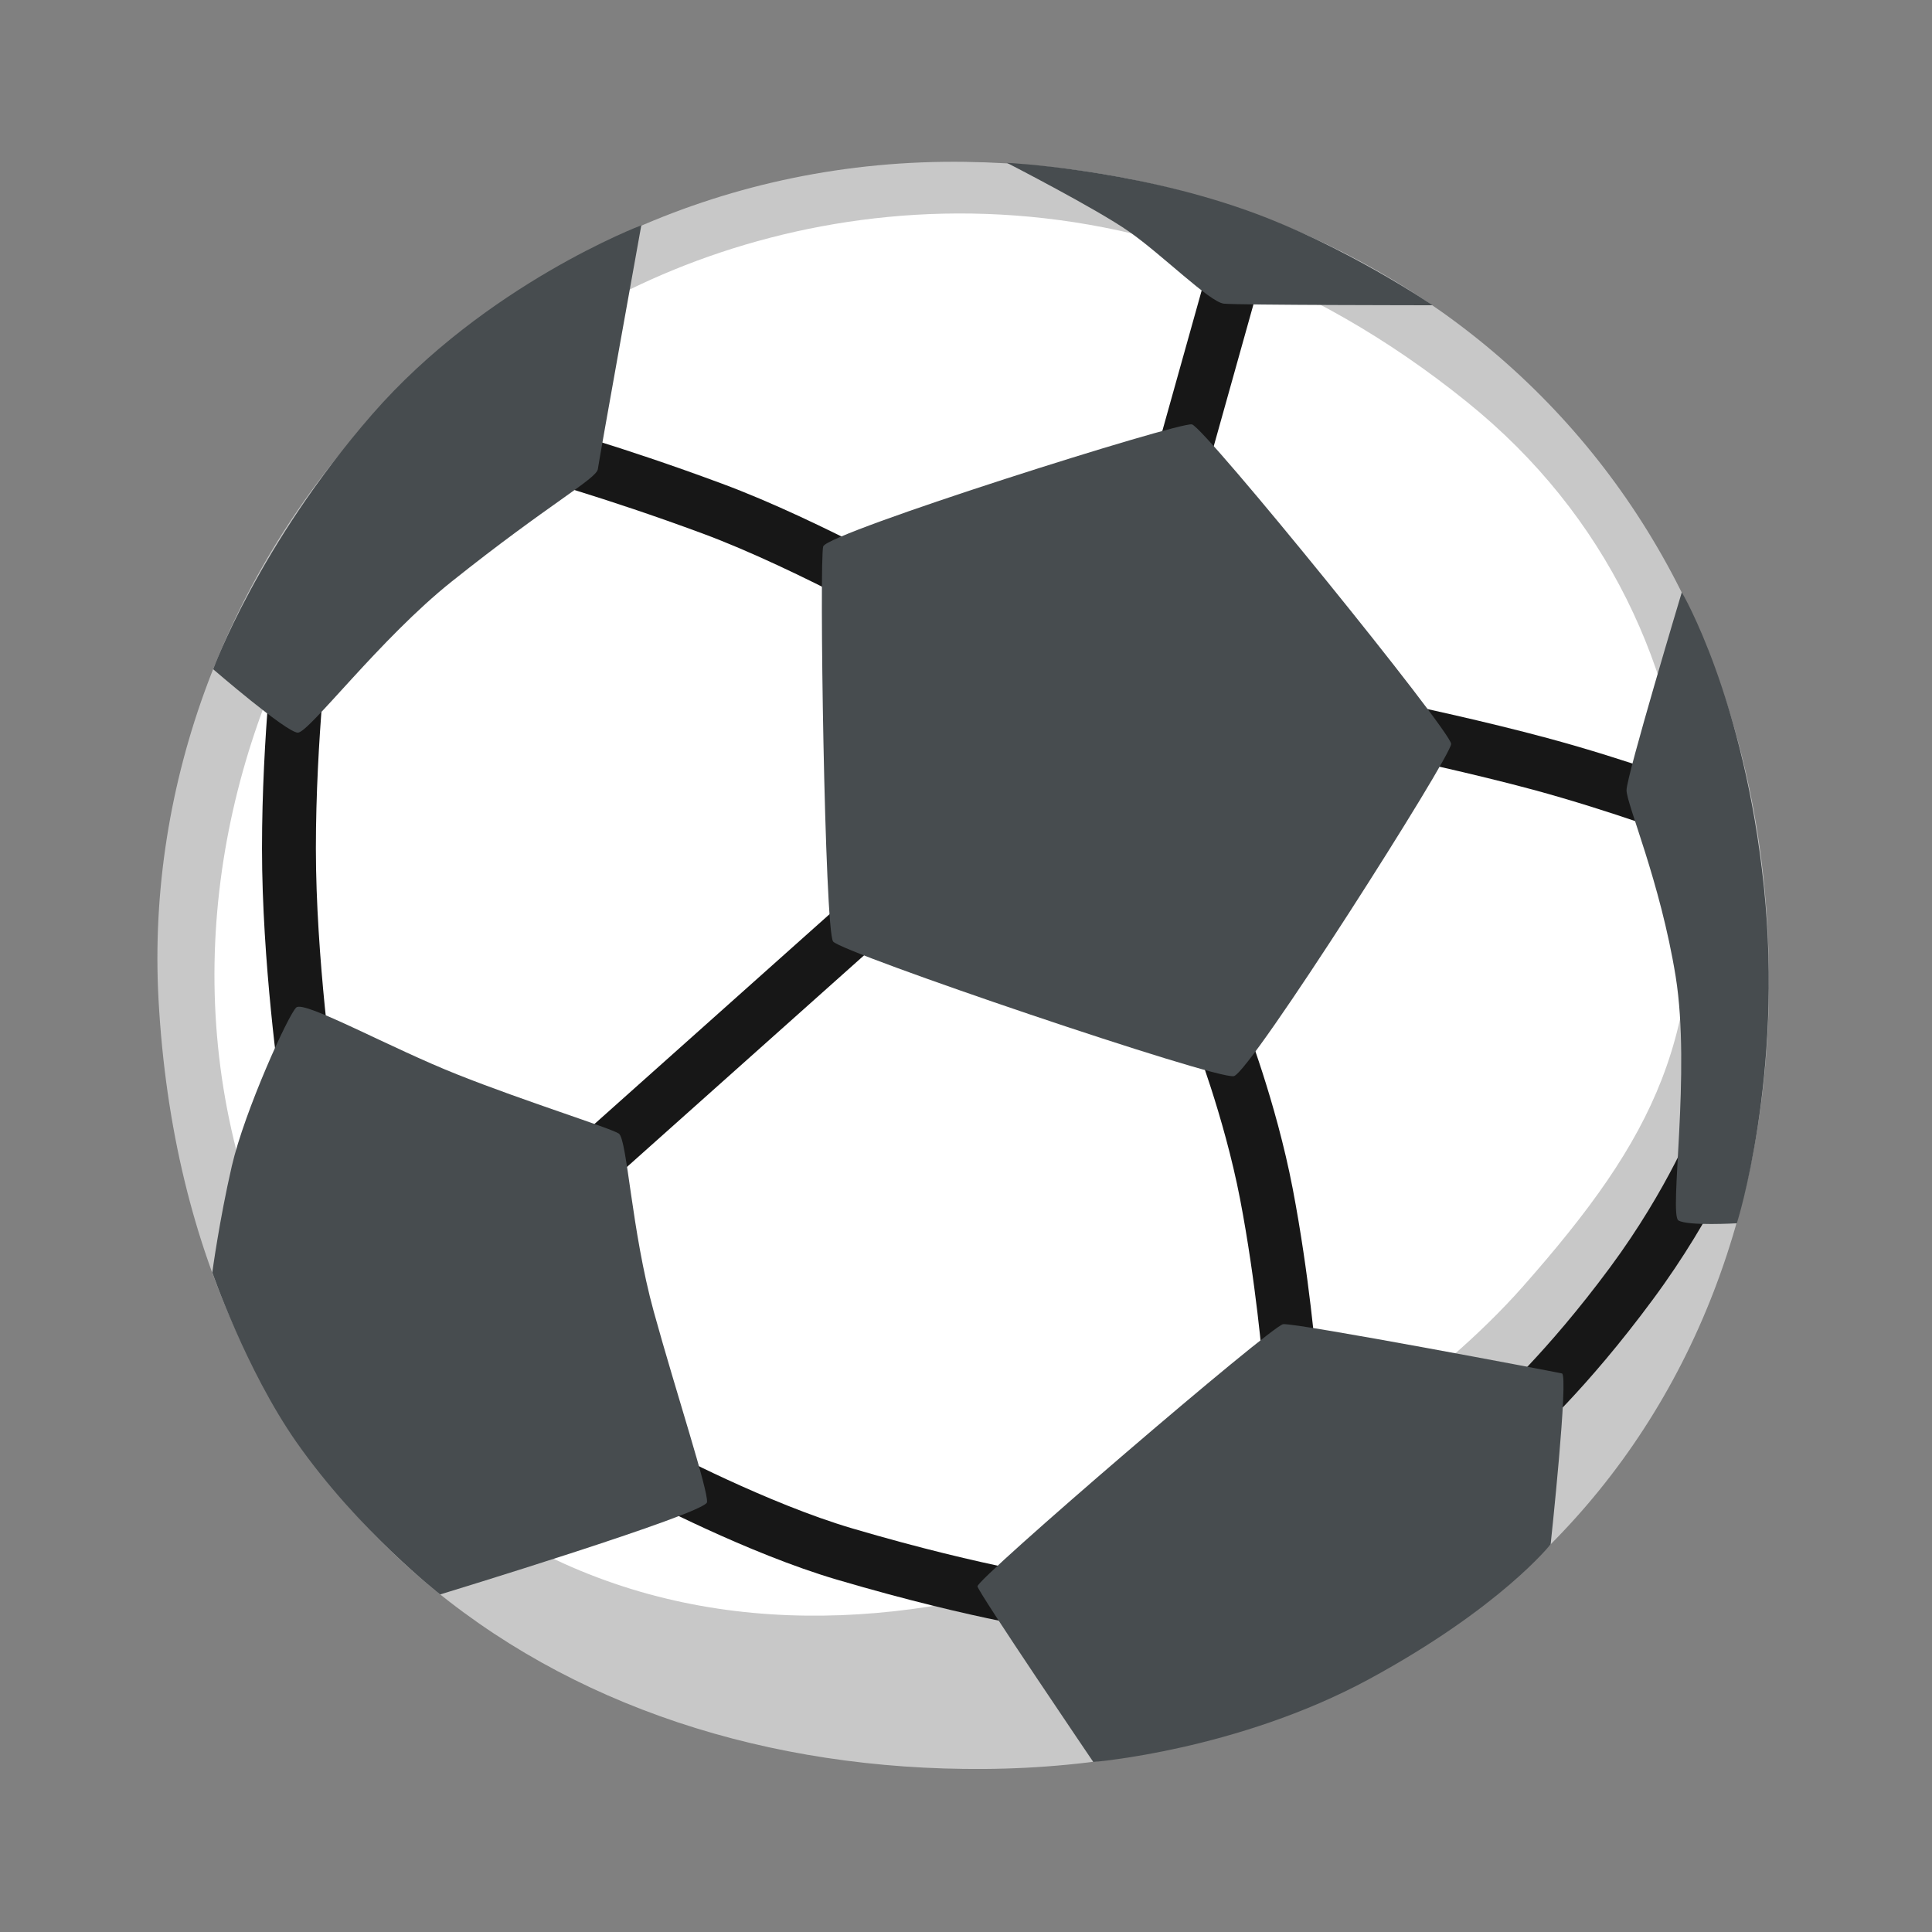 <svg width="18" height="18" viewBox="0 0 18 18" fill="none" xmlns="http://www.w3.org/2000/svg">
<rect x="0" y="0" width="18" height="18" fill="#808080" stroke="none"/>
<path d="M8.993 1.508C4.553 1.445 1.256 5.247 1.477 9.313C1.739 14.102 5.162 16.508 9.167 16.481C13.374 16.452 16.567 13.47 16.479 8.965C16.393 4.467 13.085 1.566 8.993 1.508Z" fill="#C8C8C8"/>
<path d="M5.483 2.901C2.375 4.682 0.403 9.73 3.713 13.55C4.118 14.018 4.762 14.344 5.25 14.566C8.588 16.075 12.626 13.755 14.188 11.987C15.428 10.583 15.885 9.652 15.737 7.736C15.623 6.246 14.986 4.807 13.665 3.743C10.677 1.333 7.456 1.768 5.483 2.901Z" fill="white"/>
<path d="M8.612 5.974C8.601 5.967 7.445 5.304 6.547 4.971C5.612 4.625 4.923 4.439 4.915 4.438L5.044 3.955C5.073 3.963 5.762 4.148 6.721 4.504C7.659 4.851 8.814 5.514 8.862 5.542L8.612 5.974Z" fill="#171717"/>
<path d="M11.326 2.241L10.646 4.669L11.127 4.804L11.807 2.376L11.326 2.241Z" fill="#171717"/>
<path d="M15.699 7.815C15.693 7.812 15.028 7.56 14.285 7.358C13.726 7.207 13.007 7.053 12.999 7.052L13.103 6.563C13.133 6.57 13.843 6.721 14.415 6.876C15.184 7.083 15.849 7.337 15.878 7.347L15.699 7.815Z" fill="#171717"/>
<path d="M11.766 12.719C11.766 12.712 11.703 11.949 11.553 11.169C11.404 10.399 11.121 9.674 11.118 9.668L11.583 9.484C11.596 9.516 11.887 10.258 12.044 11.075C12.199 11.884 12.262 12.648 12.264 12.681L11.766 12.719Z" fill="#171717"/>
<path d="M14.252 13.415L13.922 13.039C13.927 13.035 14.407 12.61 14.999 11.81C15.547 11.07 15.799 10.422 15.802 10.415L16.268 10.594C16.257 10.623 15.988 11.312 15.4 12.106C14.774 12.954 14.273 13.396 14.252 13.415Z" fill="#171717"/>
<path d="M7.998 8.277L5.105 10.859L5.438 11.232L8.331 8.65L7.998 8.277Z" fill="#171717"/>
<path d="M2.614 10.169C2.606 10.12 2.441 8.964 2.441 7.906C2.441 6.851 2.561 5.875 2.568 5.834L3.064 5.896C3.063 5.906 2.943 6.884 2.943 7.906C2.943 8.926 3.109 10.086 3.11 10.098L2.614 10.169Z" fill="#171717"/>
<path d="M9.913 15.206C9.881 15.202 9.119 15.106 7.8 14.718C6.96 14.471 6 13.963 5.959 13.942L6.194 13.501C6.204 13.506 7.15 14.007 7.941 14.24C9.216 14.615 9.966 14.71 9.974 14.711L9.913 15.206Z" fill="#171717"/>
<path d="M7.67 5.09C7.632 5.187 7.683 8.668 7.762 8.772C7.84 8.876 11.34 10.065 11.496 10.026C11.653 9.987 13.52 7.048 13.52 6.931C13.52 6.813 11.223 3.98 11.105 3.954C10.988 3.927 7.723 4.959 7.67 5.09Z" fill="#474C4F"/>
<path d="M15.669 5.518C15.669 5.518 15.154 7.231 15.154 7.362C15.154 7.492 15.468 8.211 15.612 9.099C15.755 9.986 15.547 11.319 15.638 11.371C15.729 11.424 16.182 11.397 16.182 11.397C16.182 11.397 16.618 10.026 16.434 8.264C16.25 6.5 15.669 5.518 15.669 5.518Z" fill="#474C4F"/>
<path d="M11.955 12.337C11.85 12.347 9.095 14.713 9.107 14.78C9.12 14.845 10.186 16.416 10.186 16.416C10.186 16.416 11.526 16.309 12.754 15.645C13.981 14.979 14.447 14.388 14.447 14.388C14.447 14.388 14.617 12.808 14.552 12.796C14.488 12.781 12.086 12.325 11.955 12.337Z" fill="#474C4F"/>
<path d="M2.761 9.386C2.69 9.445 2.278 10.352 2.16 10.863C2.043 11.371 1.978 11.855 1.978 11.855C1.978 11.855 2.291 12.762 2.761 13.435C3.344 14.267 4.101 14.855 4.101 14.855C4.101 14.855 6.574 14.101 6.587 13.996C6.601 13.891 6.3 12.977 6.091 12.22C5.882 11.463 5.844 10.614 5.765 10.561C5.686 10.509 4.89 10.261 4.264 10.012C3.637 9.764 2.84 9.321 2.761 9.386Z" fill="#474C4F"/>
<path d="M1.986 6.235C1.986 6.235 2.67 6.826 2.775 6.826C2.88 6.826 3.542 5.948 4.211 5.416C5.112 4.697 5.556 4.462 5.57 4.371C5.582 4.28 5.975 2.099 5.975 2.099C5.975 2.099 4.525 2.647 3.467 3.861C2.41 5.075 1.986 6.235 1.986 6.235Z" fill="#474C4F"/>
<path d="M9.381 1.517C9.381 1.517 10.215 1.945 10.518 2.157C10.822 2.368 11.27 2.815 11.402 2.829C11.533 2.843 13.347 2.844 13.347 2.844C13.347 2.844 12.524 2.282 11.613 1.959C10.517 1.57 9.381 1.517 9.381 1.517Z" fill="#474C4F"/>
</svg>
